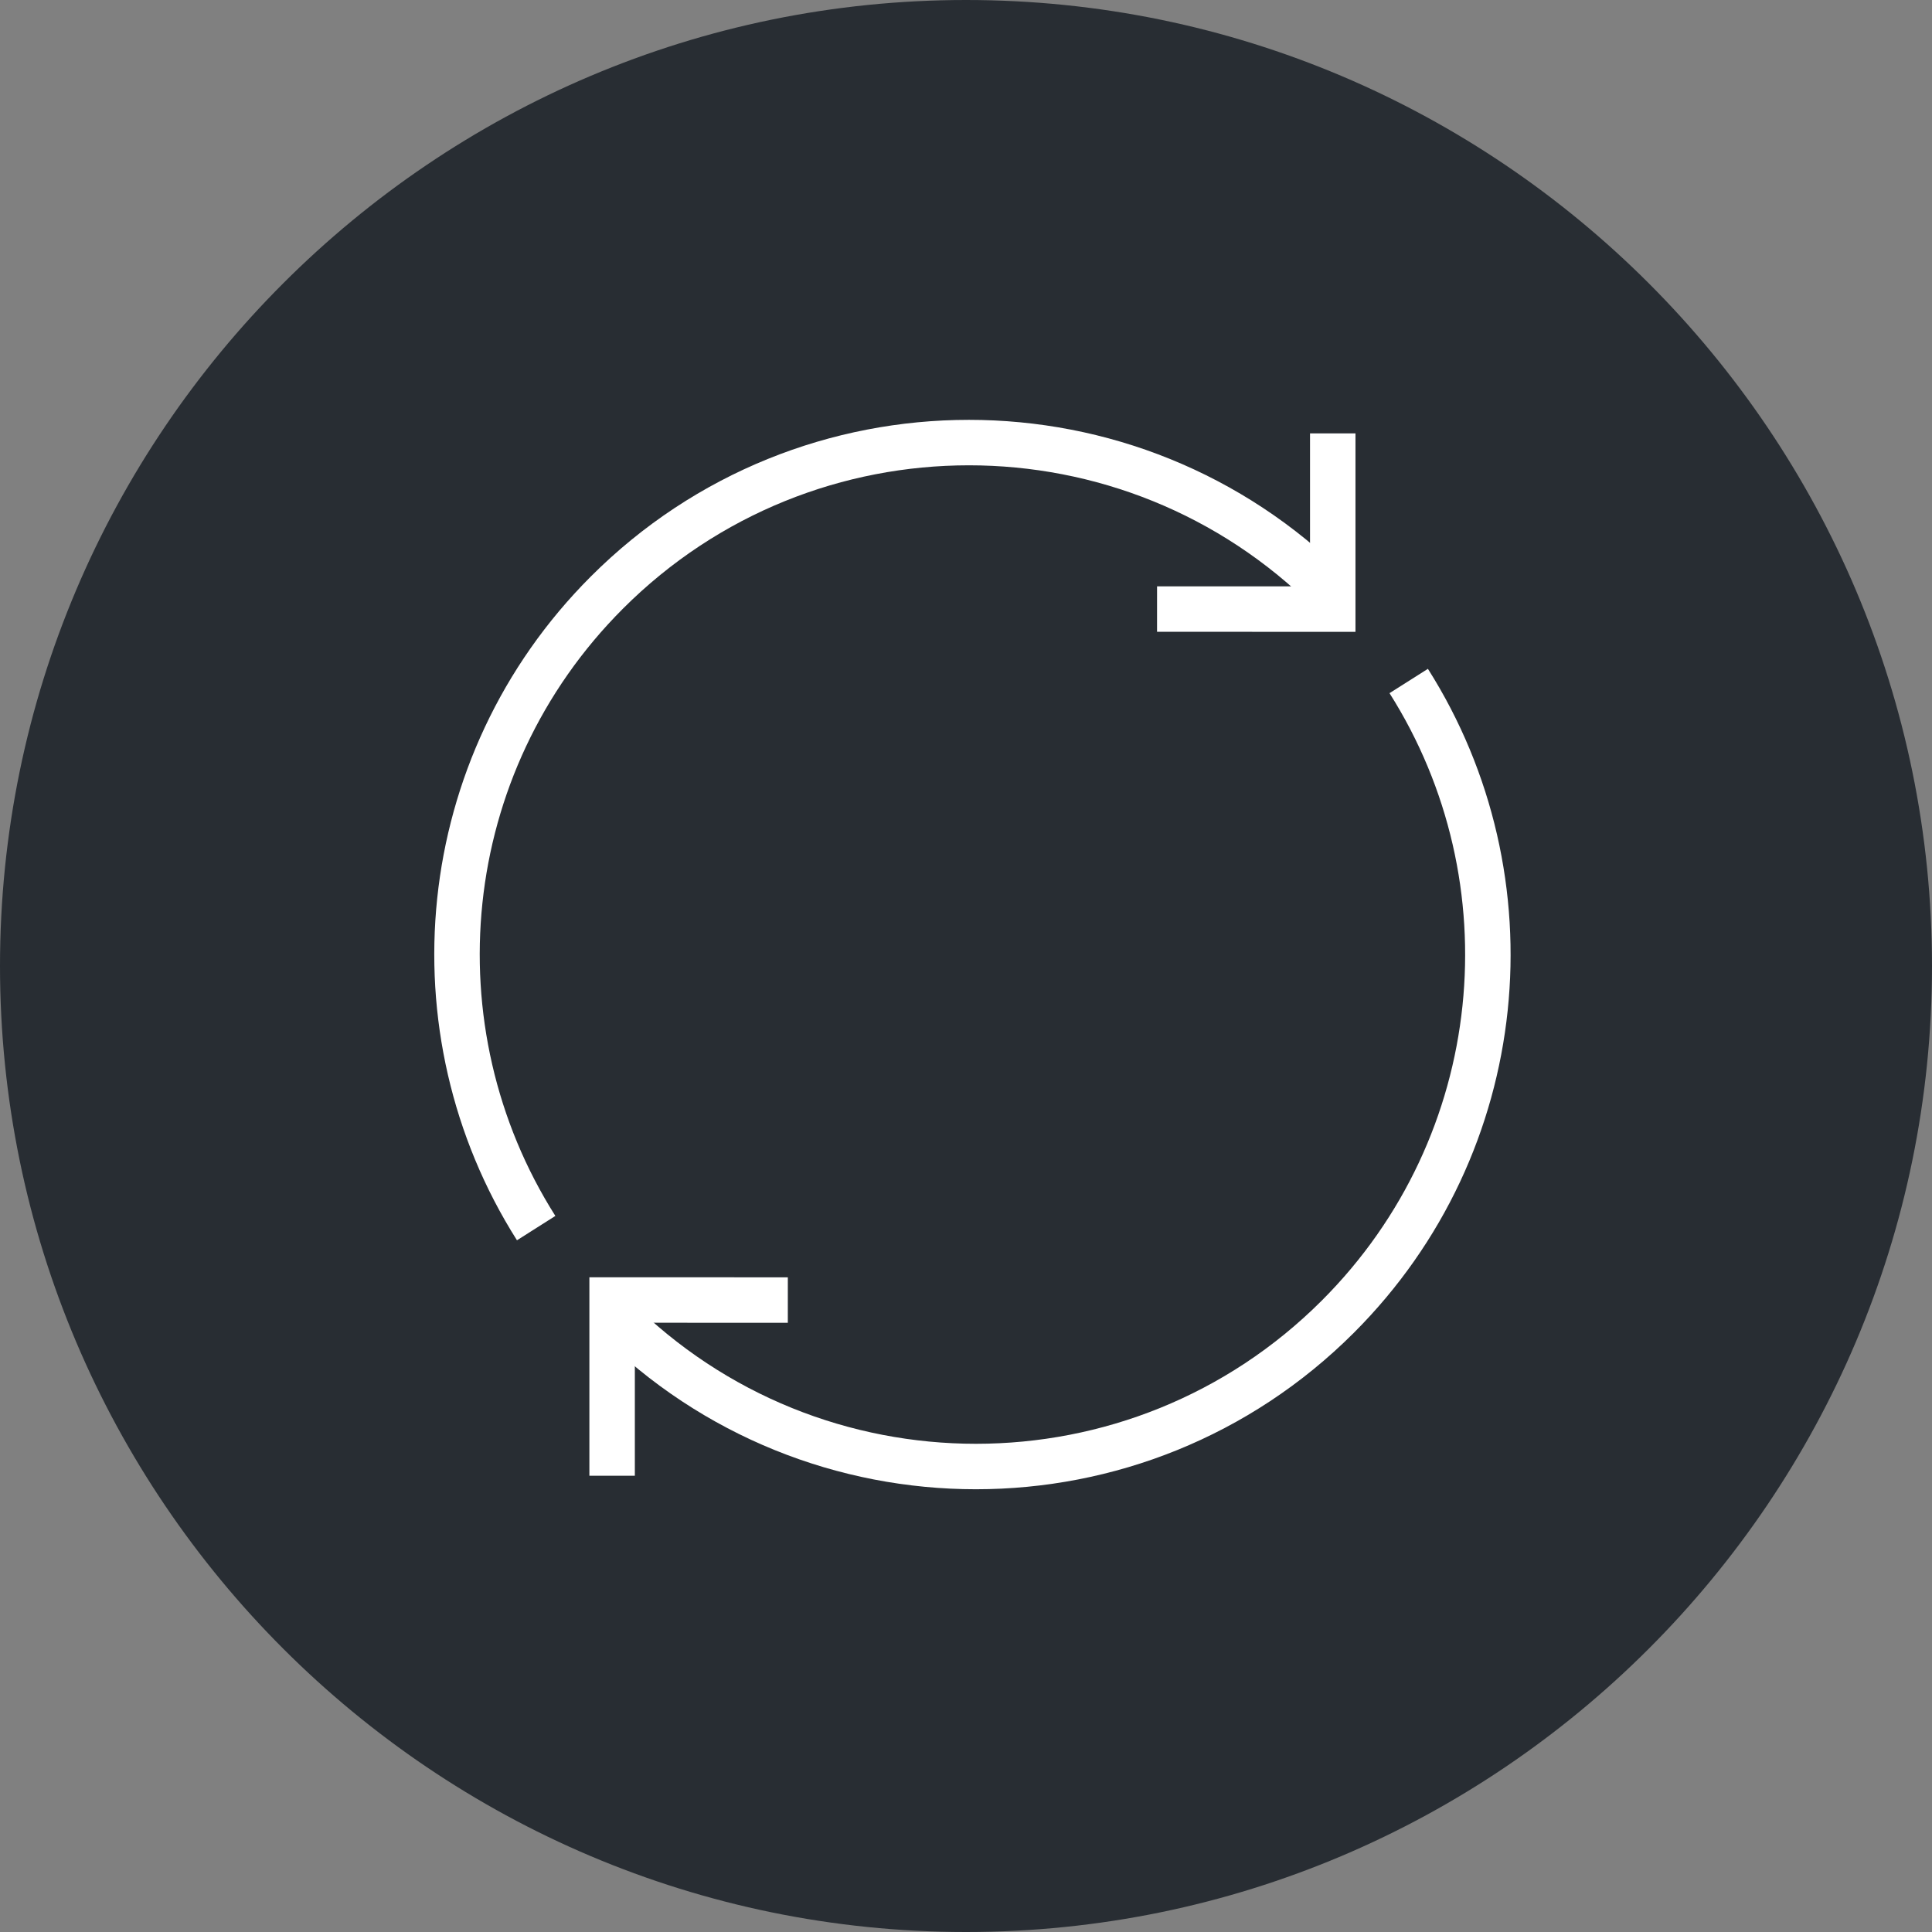 <?xml version="1.0" encoding="utf-8"?>
<!-- Generator: Adobe Illustrator 16.0.0, SVG Export Plug-In . SVG Version: 6.00 Build 0)  -->
<!DOCTYPE svg PUBLIC "-//W3C//DTD SVG 1.1//EN" "http://www.w3.org/Graphics/SVG/1.1/DTD/svg11.dtd">
<svg version="1.1" xmlns="http://www.w3.org/2000/svg" xmlns:xlink="http://www.w3.org/1999/xlink" x="0px" y="0px" width="170px"
	 height="170px" viewBox="0 0 170 170" enable-background="new 0 0 170 170" xml:space="preserve">
<rect x="0" y="0" width="170" height="170" fill="#808080" stroke="none"/>
<g id="Background">
</g>
<g id="Circle">
	<g>
		<path fill="#282D33" d="M85,170c-46.869,0-85-38.131-85-85S38.131,0,85,0s85,38.131,85,85S131.869,170,85,170z"/>
	</g>
</g>
<g id="TEXT">
</g>
<g id="Icons">
	<g>
		<g>
			<g>
				<path fill="none" stroke="#FFFFFF" stroke-width="4" d="M47.178,108.063c-11.035-17.412-8.959-40.739,6.23-55.927
					c17.588-17.588,46.103-17.591,63.697,0"/>
				<polyline fill="none" stroke="#FFFFFF" stroke-width="4" points="117.271,38.133 117.271,53.597 101.811,53.592 				"/>
			</g>
			<g>
				<path fill="none" stroke="#FFFFFF" stroke-width="4" d="M123.955,59.922c11.035,17.412,8.959,40.74-6.231,55.928
					c-17.587,17.588-46.103,17.591-63.697,0"/>
				<polyline fill="none" stroke="#FFFFFF" stroke-width="4" points="53.861,129.852 53.861,114.389 69.322,114.394 				"/>
			</g>
		</g>
	</g>
</g>
</svg>
